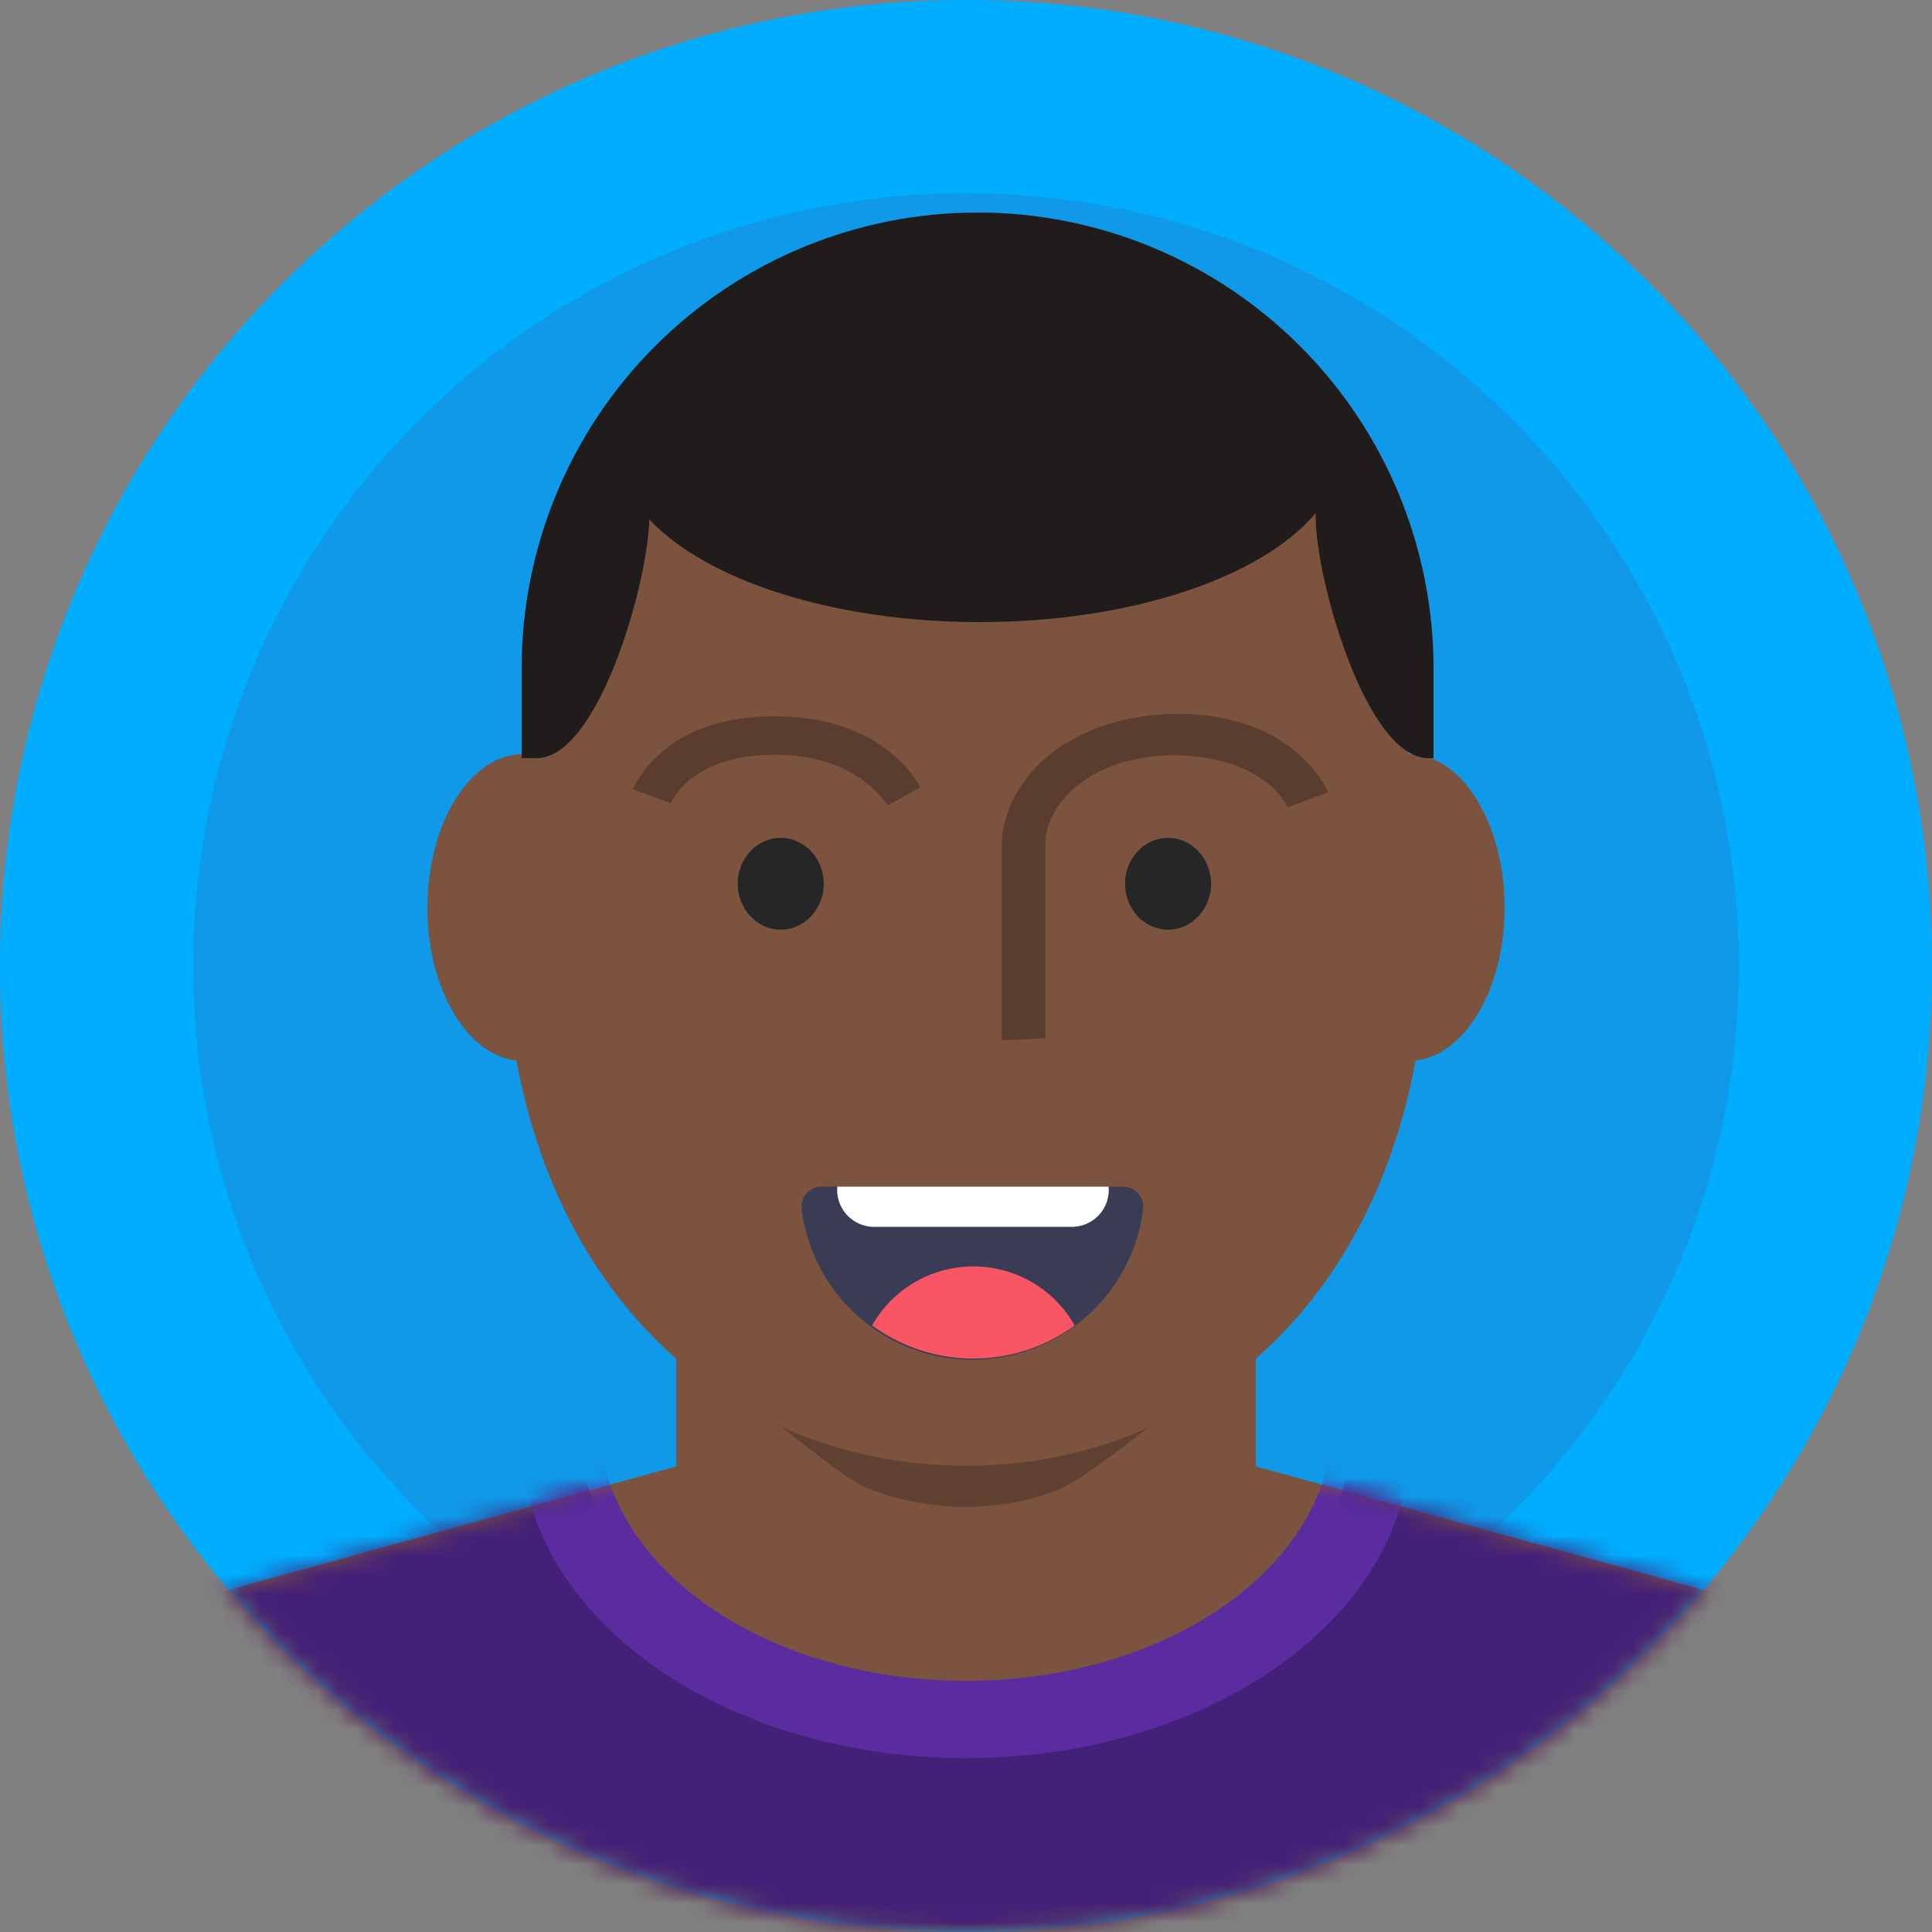 <svg width="100" height="100" viewBox="0 0 100 100" fill="none" xmlns="http://www.w3.org/2000/svg">
    <rect x="0" y="0" width="100" height="100" fill="#808080" stroke="none"/>
    <path
        d="M50 100C77.614 100 100 77.614 100 50C100 22.386 77.614 0 50 0C22.386 0 0 22.386 0 50C0 77.614 22.386 100 50 100Z"
        fill="#00ADFE" />
    <path opacity="0.3"
        d="M50 90C72.091 90 90 72.091 90 50C90 27.909 72.091 10 50 10C27.909 10 10 27.909 10 50C10 72.091 27.909 90 50 90Z"
        fill="#356CB6" />
    <mask id="mask0_4_2" style="mask-type:luminance" maskUnits="userSpaceOnUse" x="0" y="0" width="100" height="100">
        <path
            d="M50 100C77.614 100 100 77.614 100 50C100 22.386 77.614 0 50 0C22.386 0 0 22.386 0 50C0 77.614 22.386 100 50 100Z"
            fill="white" />
    </mask>
    <g mask="url(#mask0_4_2)">
        <path
            d="M65 75.9L92.9 83.6C96.1 84.7 98.6 87.1 100 90.2V100H0V90.2C1.3 87.1 3.9 84.7 7.1 83.6L35 75.9V61H65V75.9Z"
            fill="#7C533E" />
    </g>
    <mask id="mask1_4_2" style="mask-type:luminance" maskUnits="userSpaceOnUse" x="0" y="0" width="100" height="100">
        <path
            d="M50 100C77.614 100 100 77.614 100 50C100 22.386 77.614 0 50 0C22.386 0 0 22.386 0 50C0 77.614 22.386 100 50 100Z"
            fill="white" />
    </mask>
    <g mask="url(#mask1_4_2)">
        <mask id="mask2_4_2" style="mask-type:luminance" maskUnits="userSpaceOnUse" x="0" y="61" width="100"
            height="39">
            <path
                d="M65 75.9L92.9 83.6C96.1 84.7 98.6 87.1 100 90.2V100H0V90.2C1.3 87.1 3.9 84.7 7.1 83.6L35 75.9V61H65V75.9Z"
                fill="white" />
        </mask>
        <g mask="url(#mask2_4_2)">
            <path
                d="M0 58H100V100H0V58ZM50 88C61 88 70 81.7 70 74C70 66.3 61 60 50 60C39 60 30 66.3 30 74C30 81.7 39 88 50 88Z"
                fill="#442178" />
        </g>
        <mask id="mask3_4_2" style="mask-type:luminance" maskUnits="userSpaceOnUse" x="0" y="61" width="100"
            height="39">
            <path
                d="M65 75.9L92.9 83.6C96.1 84.7 98.6 87.1 100 90.2V100H0V90.2C1.3 87.1 3.9 84.7 7.1 83.6L35 75.9V61H65V75.9Z"
                fill="white" />
        </mask>
        <g mask="url(#mask3_4_2)">
            <path
                d="M50 78C48.3 78 46.1 77.6 44.6 76.9C42.9 76 36.6 70.8 34.4 68.6C31.6 65.6 30.2 61.8 29.8 55.3C29.4 48.8 27.7 25.6 27.7 20.3C27.7 12.8 33.4 1.1 49.8 1.1H49.9H50C66.5 1.2 72.1 12.8 72.1 20.3C72.1 25.6 70.4 48.8 70 55.3C69.6 61.8 68.2 65.5 65.4 68.6C63.3 70.9 57 76 55.2 76.9C53.9 77.6 51.7 78 50 78Z"
                fill="#614131" />
        </g>
        <mask id="mask4_4_2" style="mask-type:luminance" maskUnits="userSpaceOnUse" x="0" y="61" width="100"
            height="39">
            <path
                d="M65 75.9L92.9 83.6C96.1 84.7 98.6 87.1 100 90.2V100H0V90.2C1.3 87.1 3.9 84.7 7.1 83.6L35 75.9V61H65V75.9Z"
                fill="white" />
        </mask>
        <g mask="url(#mask4_4_2)">
            <path
                d="M50 58C37.3 58 27 65.4 27 74.5C27 83.6 37.3 91 50 91C62.7 91 73 83.6 73 74.5C73 65.4 62.7 58 50 58ZM50 87C39.5 87 31 81 31 73.5C31 66 39.5 60 50 60C60.5 60 69 66 69 73.5C69 81 60.5 87 50 87Z"
                fill="#5A2CA0" />
        </g>
    </g>
    <path
        d="M72.9 39.027C70.721 23.716 60.737 16.874 50 16.874C39.263 16.874 29.279 23.716 27.1 39.027C24.35 39.027 22.122 42.593 22.122 46.992C22.122 51.188 24.155 54.589 26.73 54.898C29.165 68.138 38.648 75.866 50 75.866C61.35 75.866 70.835 68.138 73.268 54.898C75.845 54.589 77.878 51.188 77.878 46.992C77.878 42.593 75.65 39.027 72.9 39.027Z"
        fill="#7C533E" />
    <path
        d="M45.962 41.687C45.438 40.953 43.865 39.066 40.091 39.066C35.792 39.066 34.744 41.477 34.744 41.582L32.752 40.848C32.857 40.743 34.22 37.074 40.091 37.074C44.914 37.074 47.011 39.59 47.64 40.743L45.962 41.687Z"
        fill="#5A3D2F" />
    <path
        d="M51.858 53.85C51.858 53.512 51.858 45.848 51.858 43.707C51.858 40.89 54.676 37.058 60.874 36.945C67.073 36.945 68.65 40.89 68.763 41.002L66.622 41.791C66.622 41.678 65.495 39.199 60.874 39.087C56.254 39.087 54.112 41.791 54.112 43.594C54.112 45.736 54.112 53.624 54.112 53.737L51.858 53.85Z"
        fill="#5A3D2F" />
    <path
        d="M60.46 48.12C61.685 48.12 62.687 47.05 62.687 45.743C62.687 44.436 61.685 43.367 60.46 43.367C59.234 43.367 58.232 44.436 58.232 45.743C58.232 47.05 59.234 48.12 60.46 48.12ZM40.41 48.12C41.636 48.12 42.638 47.05 42.638 45.743C42.638 44.436 41.636 43.367 40.41 43.367C39.185 43.367 38.183 44.436 38.183 45.743C38.183 47.05 39.185 48.12 40.41 48.12Z"
        fill="#262626" />
    <path
        d="M58.196 61.422C58.333 61.43 58.468 61.465 58.592 61.525C58.716 61.586 58.827 61.67 58.917 61.774C59.008 61.877 59.078 61.998 59.122 62.128C59.166 62.259 59.184 62.397 59.174 62.534C58.916 64.697 57.873 66.69 56.244 68.136C54.614 69.582 52.51 70.381 50.33 70.381C48.15 70.381 46.046 69.582 44.416 68.136C42.786 66.69 41.744 64.697 41.486 62.534C41.476 62.395 41.494 62.255 41.54 62.124C41.585 61.992 41.656 61.87 41.749 61.767C41.843 61.663 41.956 61.579 42.082 61.52C42.208 61.46 42.345 61.427 42.485 61.422H58.196Z"
        fill="#393C54" />
    <path
        d="M45.138 68.605C46.658 69.72 48.495 70.321 50.382 70.321C52.268 70.321 54.105 69.72 55.625 68.605C55.1 67.678 54.338 66.906 53.417 66.369C52.496 65.832 51.448 65.549 50.382 65.549C49.315 65.549 48.267 65.832 47.346 66.369C46.425 66.906 45.663 67.678 45.138 68.605Z"
        fill="#F85565" />
    <path
        d="M55.542 63.501H45.138C44.881 63.487 44.63 63.421 44.4 63.308C44.17 63.195 43.965 63.036 43.797 62.843C43.629 62.649 43.502 62.423 43.423 62.179C43.344 61.935 43.315 61.677 43.338 61.422H57.384C57.406 61.681 57.376 61.941 57.295 62.188C57.213 62.435 57.083 62.662 56.91 62.857C56.738 63.051 56.528 63.209 56.292 63.32C56.057 63.43 55.802 63.492 55.542 63.501Z"
        fill="white" />
    <g transform="translate(27, 11)" className="hairGroup">
        <path
            d="M47.2 23.6C47.2 17.341 44.714 11.338 40.288 6.912C35.862 2.486 29.859 0 23.6 0C17.341 0 11.338 2.486 6.912 6.912C2.486 11.338 0 17.341 0 23.6V28.242H0.775C4 28.242 6.608 18.967 6.608 15.742V15.883C9.542 19.017 16.092 21.2 23.708 21.2C31.592 21.2 38.325 18.867 41.1 15.558V15.742C41.1 18.967 43.708 28.242 46.933 28.242H47.2V23.6Z"
            fill="#1F1C1B" />
    </g>

</svg>